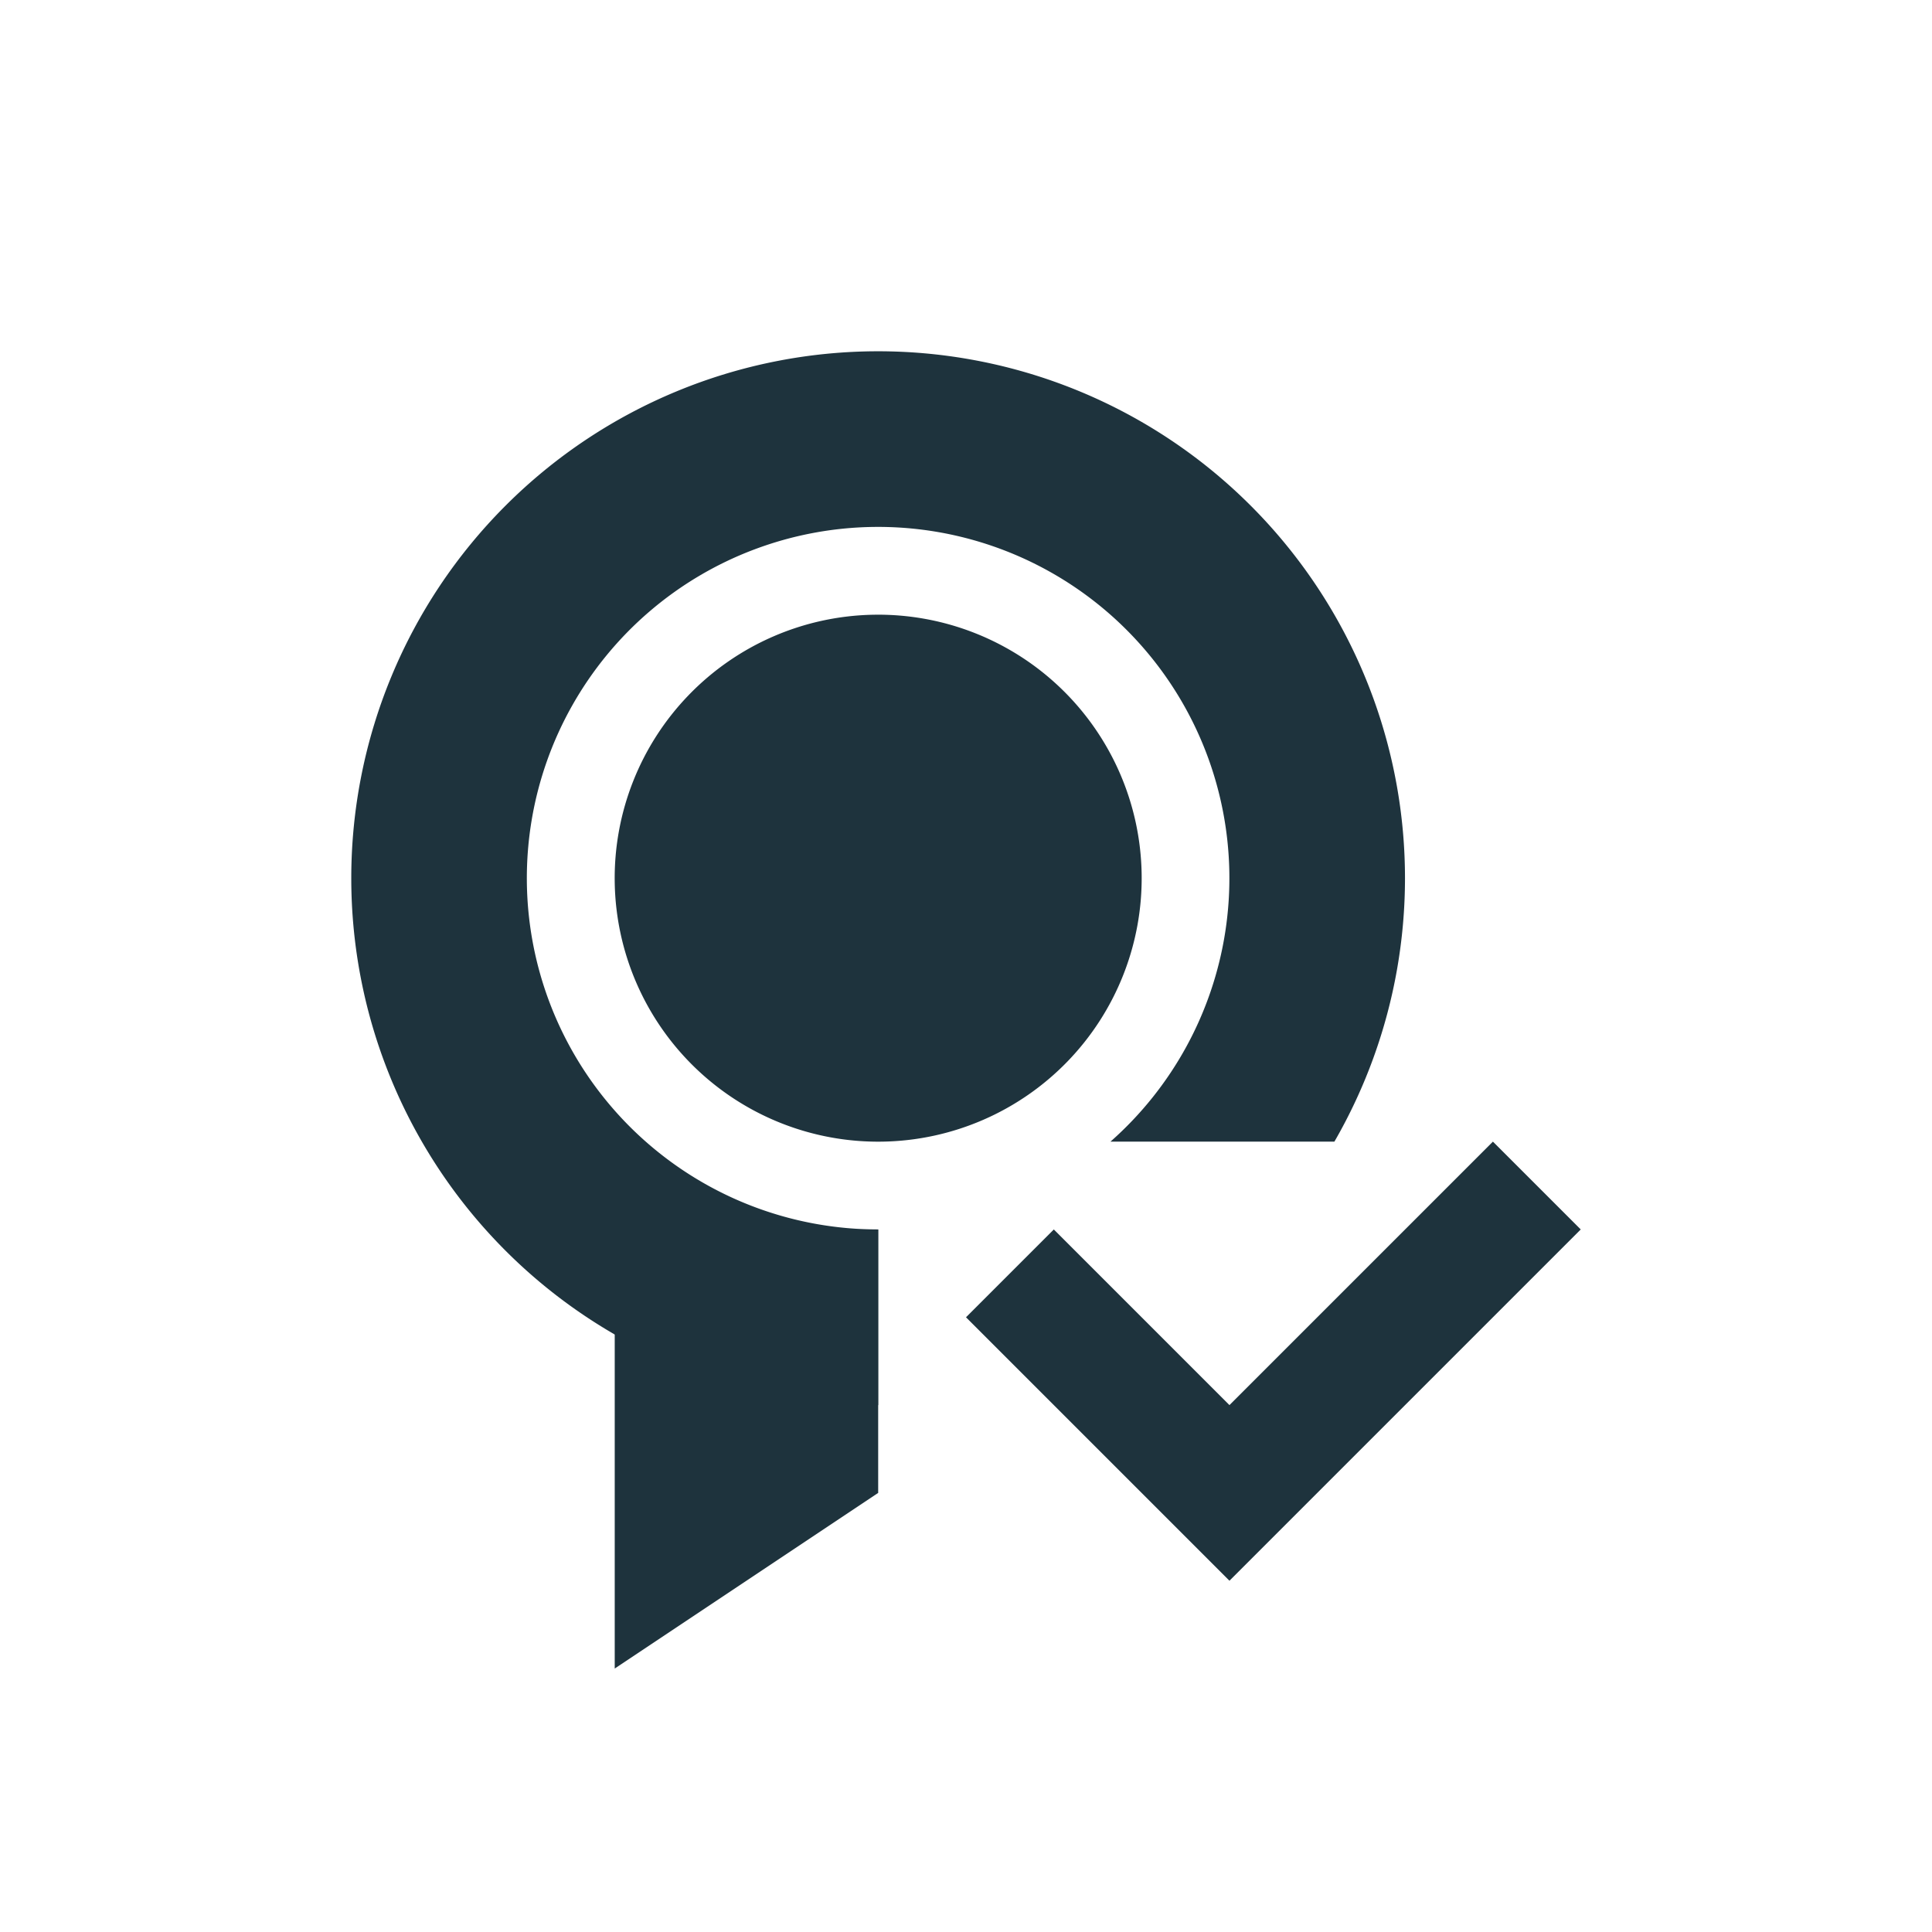 <svg xmlns="http://www.w3.org/2000/svg" width="22" height="22"><defs><style id="current-color-scheme" type="text/css">.ColorScheme-Text{color:#1e333d}</style></defs><path class="ColorScheme-Text" d="M7 14v5l3-2v-3z" fill="currentColor"/><path class="ColorScheme-Text" d="M10 4a6 6 0 0 0 0 12v-2a4 4 0 1 1 2.645-1h2.55A6 6 0 0 0 10 4zm-.05 3a3 3 0 1 0 .1 6 3 3 0 0 0-.1-6z" fill="currentColor"/><path class="ColorScheme-Text" d="M17 13l-3 3-2-2-1 1 3 3 4-4z" fill="currentColor"/></svg>